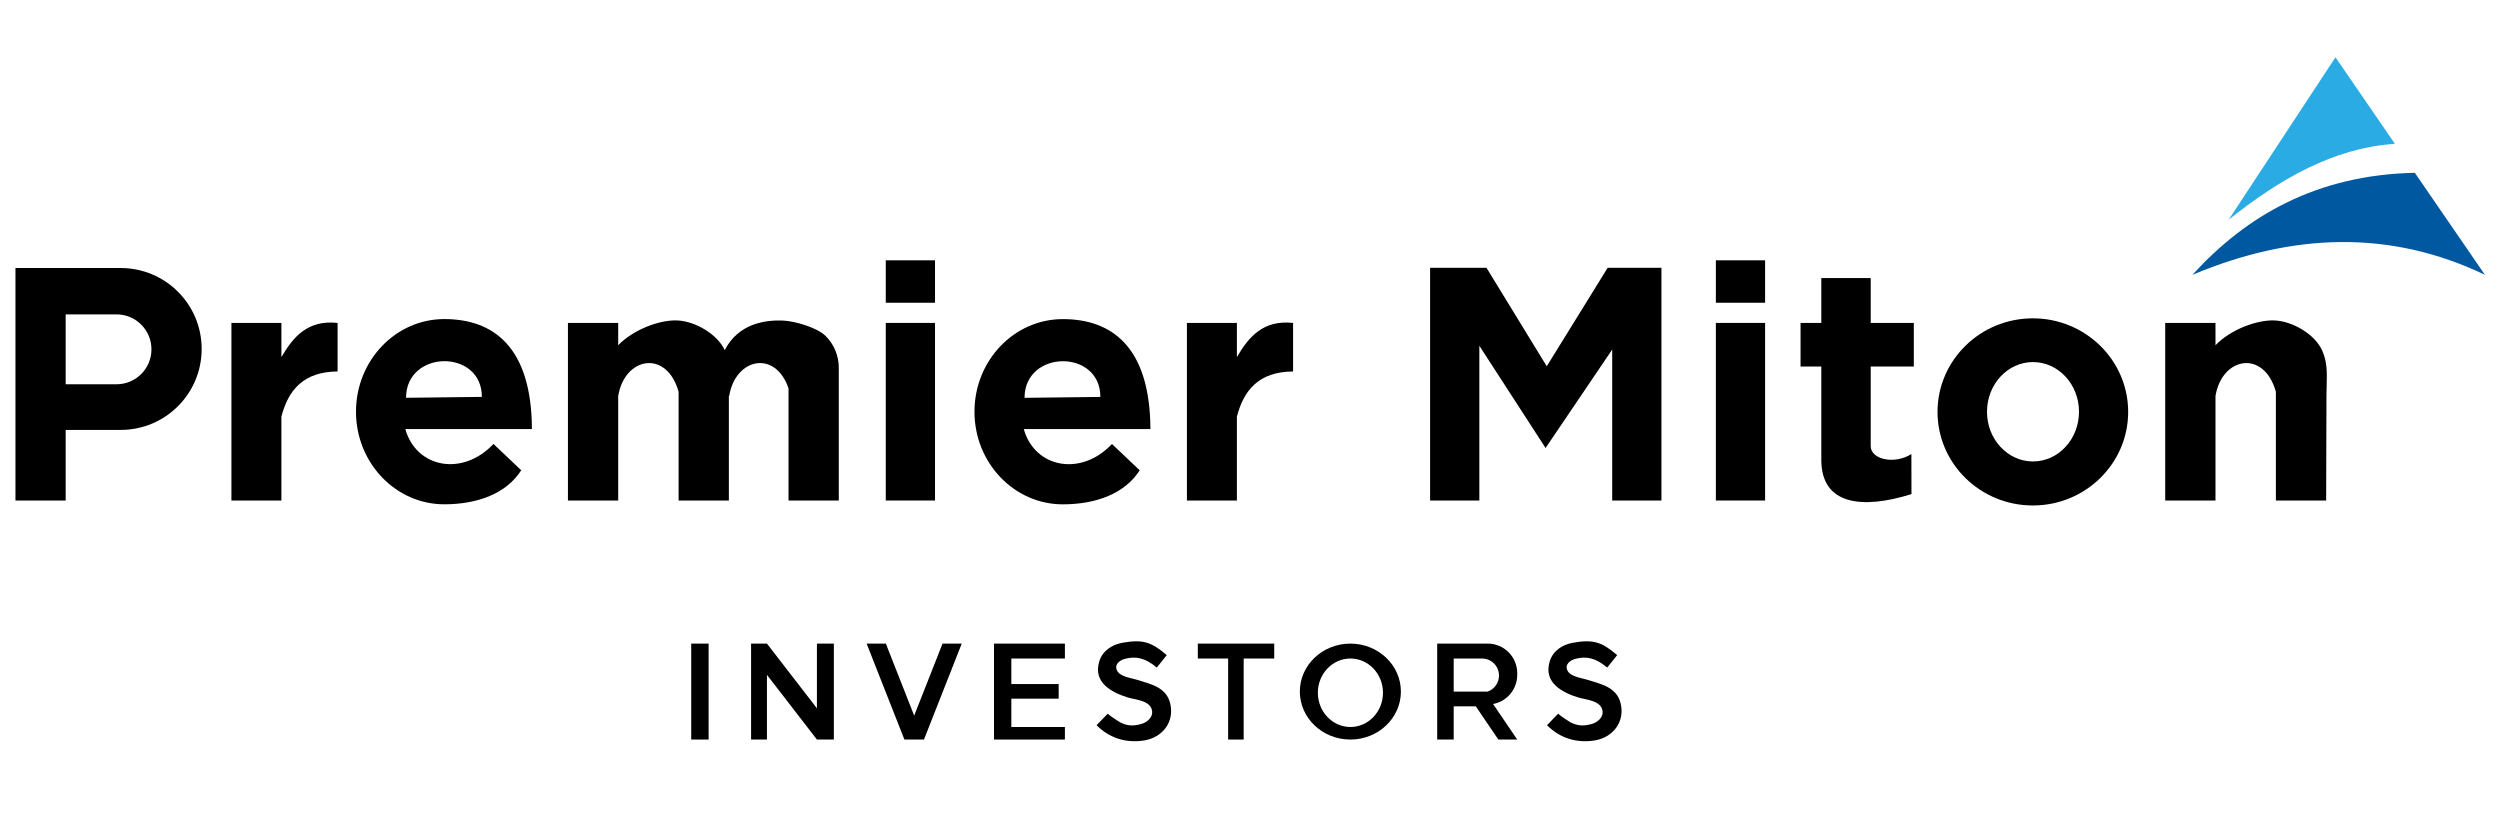<?xml version="1.0" encoding="UTF-8" standalone="no"?>
<!DOCTYPE svg PUBLIC "-//W3C//DTD SVG 1.1//EN" "http://www.w3.org/Graphics/SVG/1.1/DTD/svg11.dtd">
<svg width="100%" height="100%" viewBox="0 0 300 100" version="1.1" xmlns="http://www.w3.org/2000/svg" xmlns:xlink="http://www.w3.org/1999/xlink" xml:space="preserve" xmlns:serif="http://www.serif.com/" style="fill-rule:evenodd;clip-rule:evenodd;stroke-linejoin:round;stroke-miterlimit:2;">
    <g>
        <path d="M7.88,37.727L7.88,46.113L13.983,46.113C16.299,46.113 18.175,44.236 18.175,41.921C18.175,41.92 18.175,41.919 18.175,41.919C18.175,39.603 16.299,37.727 13.983,37.727L7.88,37.727ZM7.88,60.062L1.856,60.062L1.856,32.163L14.487,32.163C19.851,32.163 24.199,36.511 24.199,41.875C24.199,41.876 24.199,41.876 24.199,41.877C24.199,47.241 19.851,51.589 14.487,51.589L7.88,51.589L7.88,60.062Z"/>
        <path d="M33.768,42.854C35.195,40.412 36.925,38.366 40.511,38.751L40.511,44.576C36.362,44.606 34.584,46.854 33.768,50L33.768,60.062L27.771,60.062L27.771,38.751L33.768,38.751L33.768,42.854Z"/>
        <g transform="matrix(1,0,0,1,114.659,0)">
            <path d="M33.768,42.854C35.195,40.412 36.925,38.366 40.511,38.751L40.511,44.576C36.362,44.606 34.584,46.854 33.768,50L33.768,60.062L27.771,60.062L27.771,38.751L33.768,38.751L33.768,42.854Z"/>
        </g>
        <path d="M48.636,51.484C49.943,56.152 55.509,57.222 59.215,53.274L62.547,56.432C60.769,59.218 57.321,60.516 53.317,60.516C47.467,60.516 42.718,55.536 42.718,49.402C42.718,43.268 47.467,38.288 53.317,38.288C59.142,38.288 63.79,41.558 63.83,51.484L48.636,51.484ZM48.727,47.734L57.825,47.626C57.825,41.842 48.727,41.95 48.727,47.734Z"/>
        <g transform="matrix(1,0,0,1,74.219,0.005)">
            <path d="M48.636,51.484C49.943,56.152 55.509,57.222 59.215,53.274L62.547,56.432C60.769,59.218 57.321,60.516 53.317,60.516C47.467,60.516 42.718,55.536 42.718,49.402C42.718,43.268 47.467,38.288 53.317,38.288C59.142,38.288 63.79,41.558 63.83,51.484L48.636,51.484ZM48.727,47.734L57.825,47.626C57.825,41.842 48.727,41.95 48.727,47.734Z"/>
        </g>
        <path d="M86.968,42.024C88.603,38.811 91.826,38.404 93.845,38.462C95.381,38.507 98.077,39.317 99.083,40.323C100.089,41.329 100.654,42.694 100.654,44.117L100.654,60.062L94.623,60.062L94.623,46.601C93.044,41.96 88.248,42.946 87.502,47.526L87.464,47.474L87.464,60.062L81.433,60.062L81.433,47.015C80.005,41.906 74.952,42.815 74.184,47.526L74.184,60.062L68.152,60.062L68.152,38.751L74.184,38.751L74.184,41.43C75.975,39.554 79.167,38.355 81.297,38.454C83.428,38.553 86.092,40.094 86.968,42.024Z"/>
        <g transform="matrix(1,0,0,1,191.674,0)">
            <path d="M86.968,42.024C87.768,43.787 87.502,45.321 87.502,47.526L87.464,60.062L81.433,60.062L81.433,47.015C80.005,41.906 74.952,42.815 74.184,47.526L74.184,60.062L68.152,60.062L68.152,38.751L74.184,38.751L74.184,41.43C75.975,39.554 79.167,38.355 81.297,38.454C83.428,38.553 86.092,40.094 86.968,42.024Z"/>
        </g>
        <g>
            <rect x="106.293" y="38.751" width="5.909" height="21.311"/>
            <rect x="106.293" y="31.238" width="5.909" height="5.091"/>
        </g>
        <g transform="matrix(1,0,0,1,99.61,0)">
            <rect x="106.293" y="38.751" width="5.909" height="21.311"/>
            <rect x="106.293" y="31.238" width="5.909" height="5.091"/>
        </g>
        <path d="M192.921,32.133L199.373,32.133L199.373,60.062L193.464,60.062L193.464,41.945L185.47,53.76L177.522,41.494L177.522,60.062L171.612,60.062L171.612,32.133L178.376,32.133L185.611,43.952L192.921,32.133Z"/>
        <path d="M216.066,43.985L216.066,38.751L218.557,38.751L218.557,33.371L224.486,33.371L224.486,38.751L229.657,38.751L229.657,43.985L224.486,43.985L224.486,53.534C224.486,55.15 227.356,55.769 229.366,54.485L229.377,59.292C223.427,61.152 218.557,60.592 218.557,55.18L218.557,43.985L216.066,43.985Z"/>
        <path d="M243.942,38.2C250.255,38.2 255.38,43.231 255.38,49.429C255.38,55.626 250.255,60.657 243.942,60.657C237.629,60.657 232.503,55.626 232.503,49.429C232.503,43.231 237.629,38.2 243.942,38.2ZM243.96,43.448C247.006,43.448 249.48,46.12 249.48,49.412C249.48,52.703 247.006,55.375 243.96,55.375C240.913,55.375 238.44,52.703 238.44,49.412C238.44,46.12 240.913,43.448 243.96,43.448Z"/>
        <rect x="82.946" y="77.232" width="2.088" height="11.514"/>
        <path d="M127.788,79.022L121.361,79.022L121.361,82.086L127.04,82.086L127.04,83.84L121.361,83.84L121.361,87.24L127.788,87.24L127.788,88.746L119.281,88.746L119.281,77.232L127.788,77.232L127.788,79.022Z"/>
        <path d="M152.907,79.022L149.24,79.022L149.24,88.746L147.377,88.746L147.377,79.022L143.737,79.022L143.737,77.232L152.907,77.232L152.907,79.022Z"/>
        <path d="M90.13,88.746L90.13,77.232L92.034,77.232L98.03,84.995L98.03,77.232L100.062,77.232L100.062,88.746L98.03,88.746L92.034,80.983L92.034,88.746L90.13,88.746Z"/>
        <path d="M103.995,77.232L106.3,77.232L109.702,85.873L113.105,77.232L115.409,77.232L110.876,88.746L108.529,88.746L103.995,77.232Z"/>
        <path d="M162.044,77.232C165.391,77.232 168.108,79.812 168.108,82.989C168.108,86.167 165.391,88.746 162.044,88.746C158.698,88.746 155.981,86.167 155.981,82.989C155.981,79.812 158.698,77.232 162.044,77.232ZM162.05,79.022C164.206,79.022 165.957,80.863 165.957,83.131C165.957,85.398 164.206,87.24 162.05,87.24C159.894,87.24 158.143,85.398 158.143,83.131C158.143,80.863 159.894,79.022 162.05,79.022Z"/>
        <path d="M173.311,77.232L178.527,77.232C179.466,77.232 180.366,77.605 181.03,78.269C181.694,78.933 182.067,79.833 182.067,80.772C182.067,80.847 182.067,80.922 182.067,80.998C182.067,81.936 181.694,82.837 181.03,83.501C180.521,84.01 179.872,84.348 179.174,84.478L179.174,84.486L182.067,88.746L179.802,88.746L177.095,84.76L174.443,84.76L174.443,88.746L172.463,88.746L172.463,77.232L173.311,77.232ZM174.443,79.022L174.443,82.989L178.523,82.989C179.314,82.708 179.88,81.952 179.88,81.065C179.88,81.065 179.88,81.064 179.88,81.064C179.88,79.936 178.966,79.022 177.838,79.022L174.443,79.022Z"/>
        <g transform="matrix(15.742,0,0,16.085,184.853,88.746)">
            <path d="M0.05,-0.107L0.135,-0.193C0.149,-0.179 0.21,-0.139 0.228,-0.129C0.284,-0.101 0.331,-0.099 0.394,-0.117C0.433,-0.128 0.477,-0.163 0.474,-0.208C0.467,-0.292 0.346,-0.297 0.291,-0.313C0.168,-0.35 0.022,-0.423 0.07,-0.581C0.094,-0.662 0.167,-0.708 0.247,-0.722C0.401,-0.749 0.467,-0.729 0.585,-0.63L0.509,-0.537C0.421,-0.609 0.351,-0.624 0.266,-0.602C0.227,-0.592 0.183,-0.56 0.206,-0.515C0.229,-0.468 0.316,-0.459 0.354,-0.447C0.46,-0.414 0.58,-0.393 0.611,-0.271C0.646,-0.132 0.553,-0.017 0.417,0.006C0.28,0.029 0.149,-0.009 0.05,-0.107Z" style="fill-rule:nonzero;"/>
        </g>
        <g transform="matrix(15.742,0,0,16.085,130.801,88.746)">
            <path d="M0.05,-0.107L0.135,-0.193C0.149,-0.179 0.21,-0.139 0.228,-0.129C0.284,-0.101 0.331,-0.099 0.394,-0.117C0.433,-0.128 0.477,-0.163 0.474,-0.208C0.467,-0.292 0.346,-0.297 0.291,-0.313C0.168,-0.35 0.022,-0.423 0.07,-0.581C0.094,-0.662 0.167,-0.708 0.247,-0.722C0.401,-0.749 0.467,-0.729 0.585,-0.63L0.509,-0.537C0.421,-0.609 0.351,-0.624 0.266,-0.602C0.227,-0.592 0.183,-0.56 0.206,-0.515C0.229,-0.468 0.316,-0.459 0.354,-0.447C0.46,-0.414 0.58,-0.393 0.611,-0.271C0.646,-0.132 0.553,-0.017 0.417,0.006C0.28,0.029 0.149,-0.009 0.05,-0.107Z" style="fill-rule:nonzero;"/>
        </g>
    </g>
    <g>
        <path d="M289.78,20.735L298.192,32.979C286.776,27.509 275.1,27.98 263.23,32.921L263.09,32.979L263.166,32.895C269.604,25.866 277.99,20.989 289.78,20.735Z" style="fill:rgb(0,88,160);"/>
        <path d="M287.379,17.241L287.325,17.265C280.048,17.759 273.586,21.457 267.435,26.372L280.257,6.874L287.379,17.241Z" style="fill:rgb(42,171,228);"/>
    </g>
</svg>
